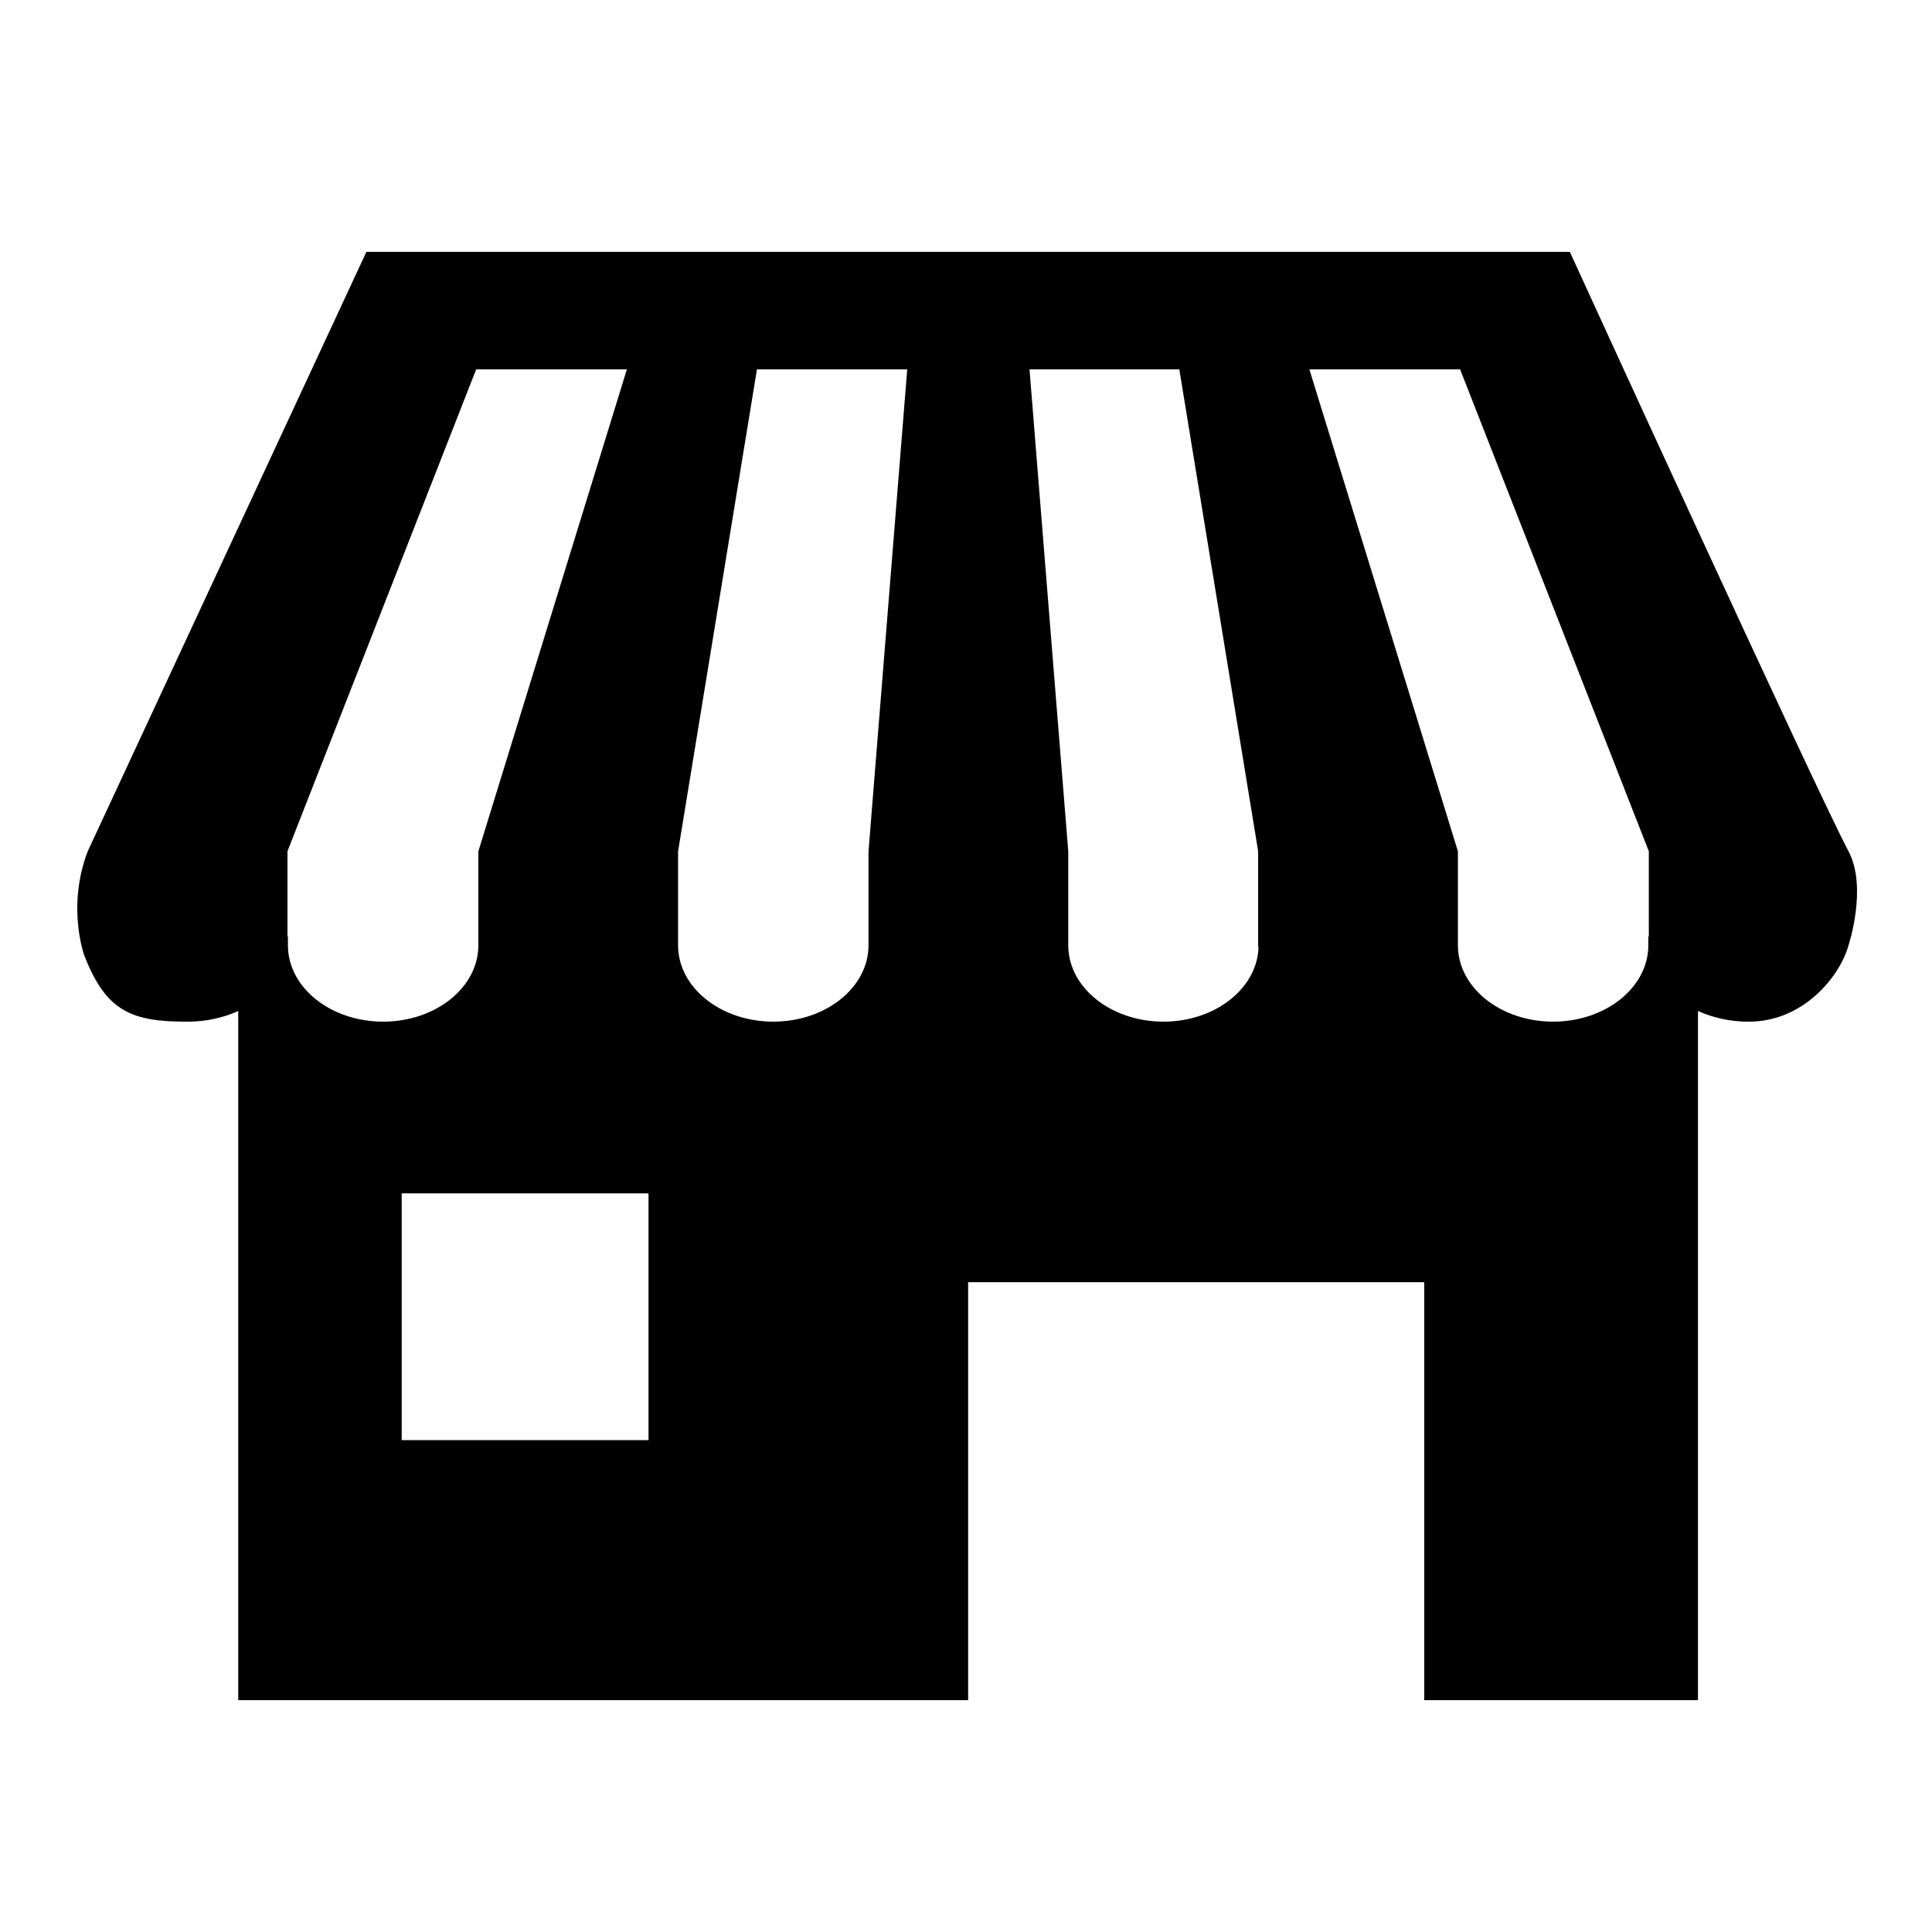 <svg xmlns="http://www.w3.org/2000/svg" xmlns:xlink="http://www.w3.org/1999/xlink" version="1.1" x="0px" y="0px" width="100px" height="100px" viewBox="0 0 100 100" enable-background="new 0 0 100 100" xml:space="preserve">
<g id="Captions">
	<path fill="#000000" d="M4.541,44.063c-1.097,2.86-0.185,5.37-0.185,5.37c1.14,2.965,2.499,3.449,5.354,3.449   c0.958,0,1.853-0.205,2.622-0.553V88H50.11V66.366h23.608V88h14.169V52.329c0.772,0.349,1.665,0.553,2.625,0.553   c2.853,0,4.73-2.364,5.167-3.954c0,0,0.993-2.994,0-4.865c-1.687-3.177-14.424-31.026-14.424-31.026H18.964 M14.903,48.926V48.47   h-0.024v-4.407l9.767-24.945h7.801L24.76,44.063v4.865v0.002c-0.002,2.181-2.208,3.95-4.929,3.95   C17.11,52.88,14.903,51.111,14.903,48.926z M33.568,74.542H20.792V61.767h12.775V74.542z M44.954,44.063v4.407v0.456   c0,2.184-2.207,3.954-4.927,3.954c-2.724,0-4.93-1.769-4.93-3.954V48.47v-4.407l4.083-24.945h7.778L44.954,44.063z M60.22,52.88   c-2.721,0-4.927-1.769-4.927-3.954V48.47v-4.407l-2.006-24.945h7.754l4.081,24.945v4.865c0,0.065,0.011,0.132,0.015,0.196   C65.006,51.215,62.857,52.88,60.22,52.88z M85.342,48.47h-0.025v0.456c0,2.184-2.206,3.954-4.929,3.954   c-2.721,0-4.927-1.769-4.927-3.954V48.47v-4.407l-7.688-24.945h7.802l9.768,24.945V48.47z"/>
</g>
<g id="Your_Icon">
</g>
</svg>